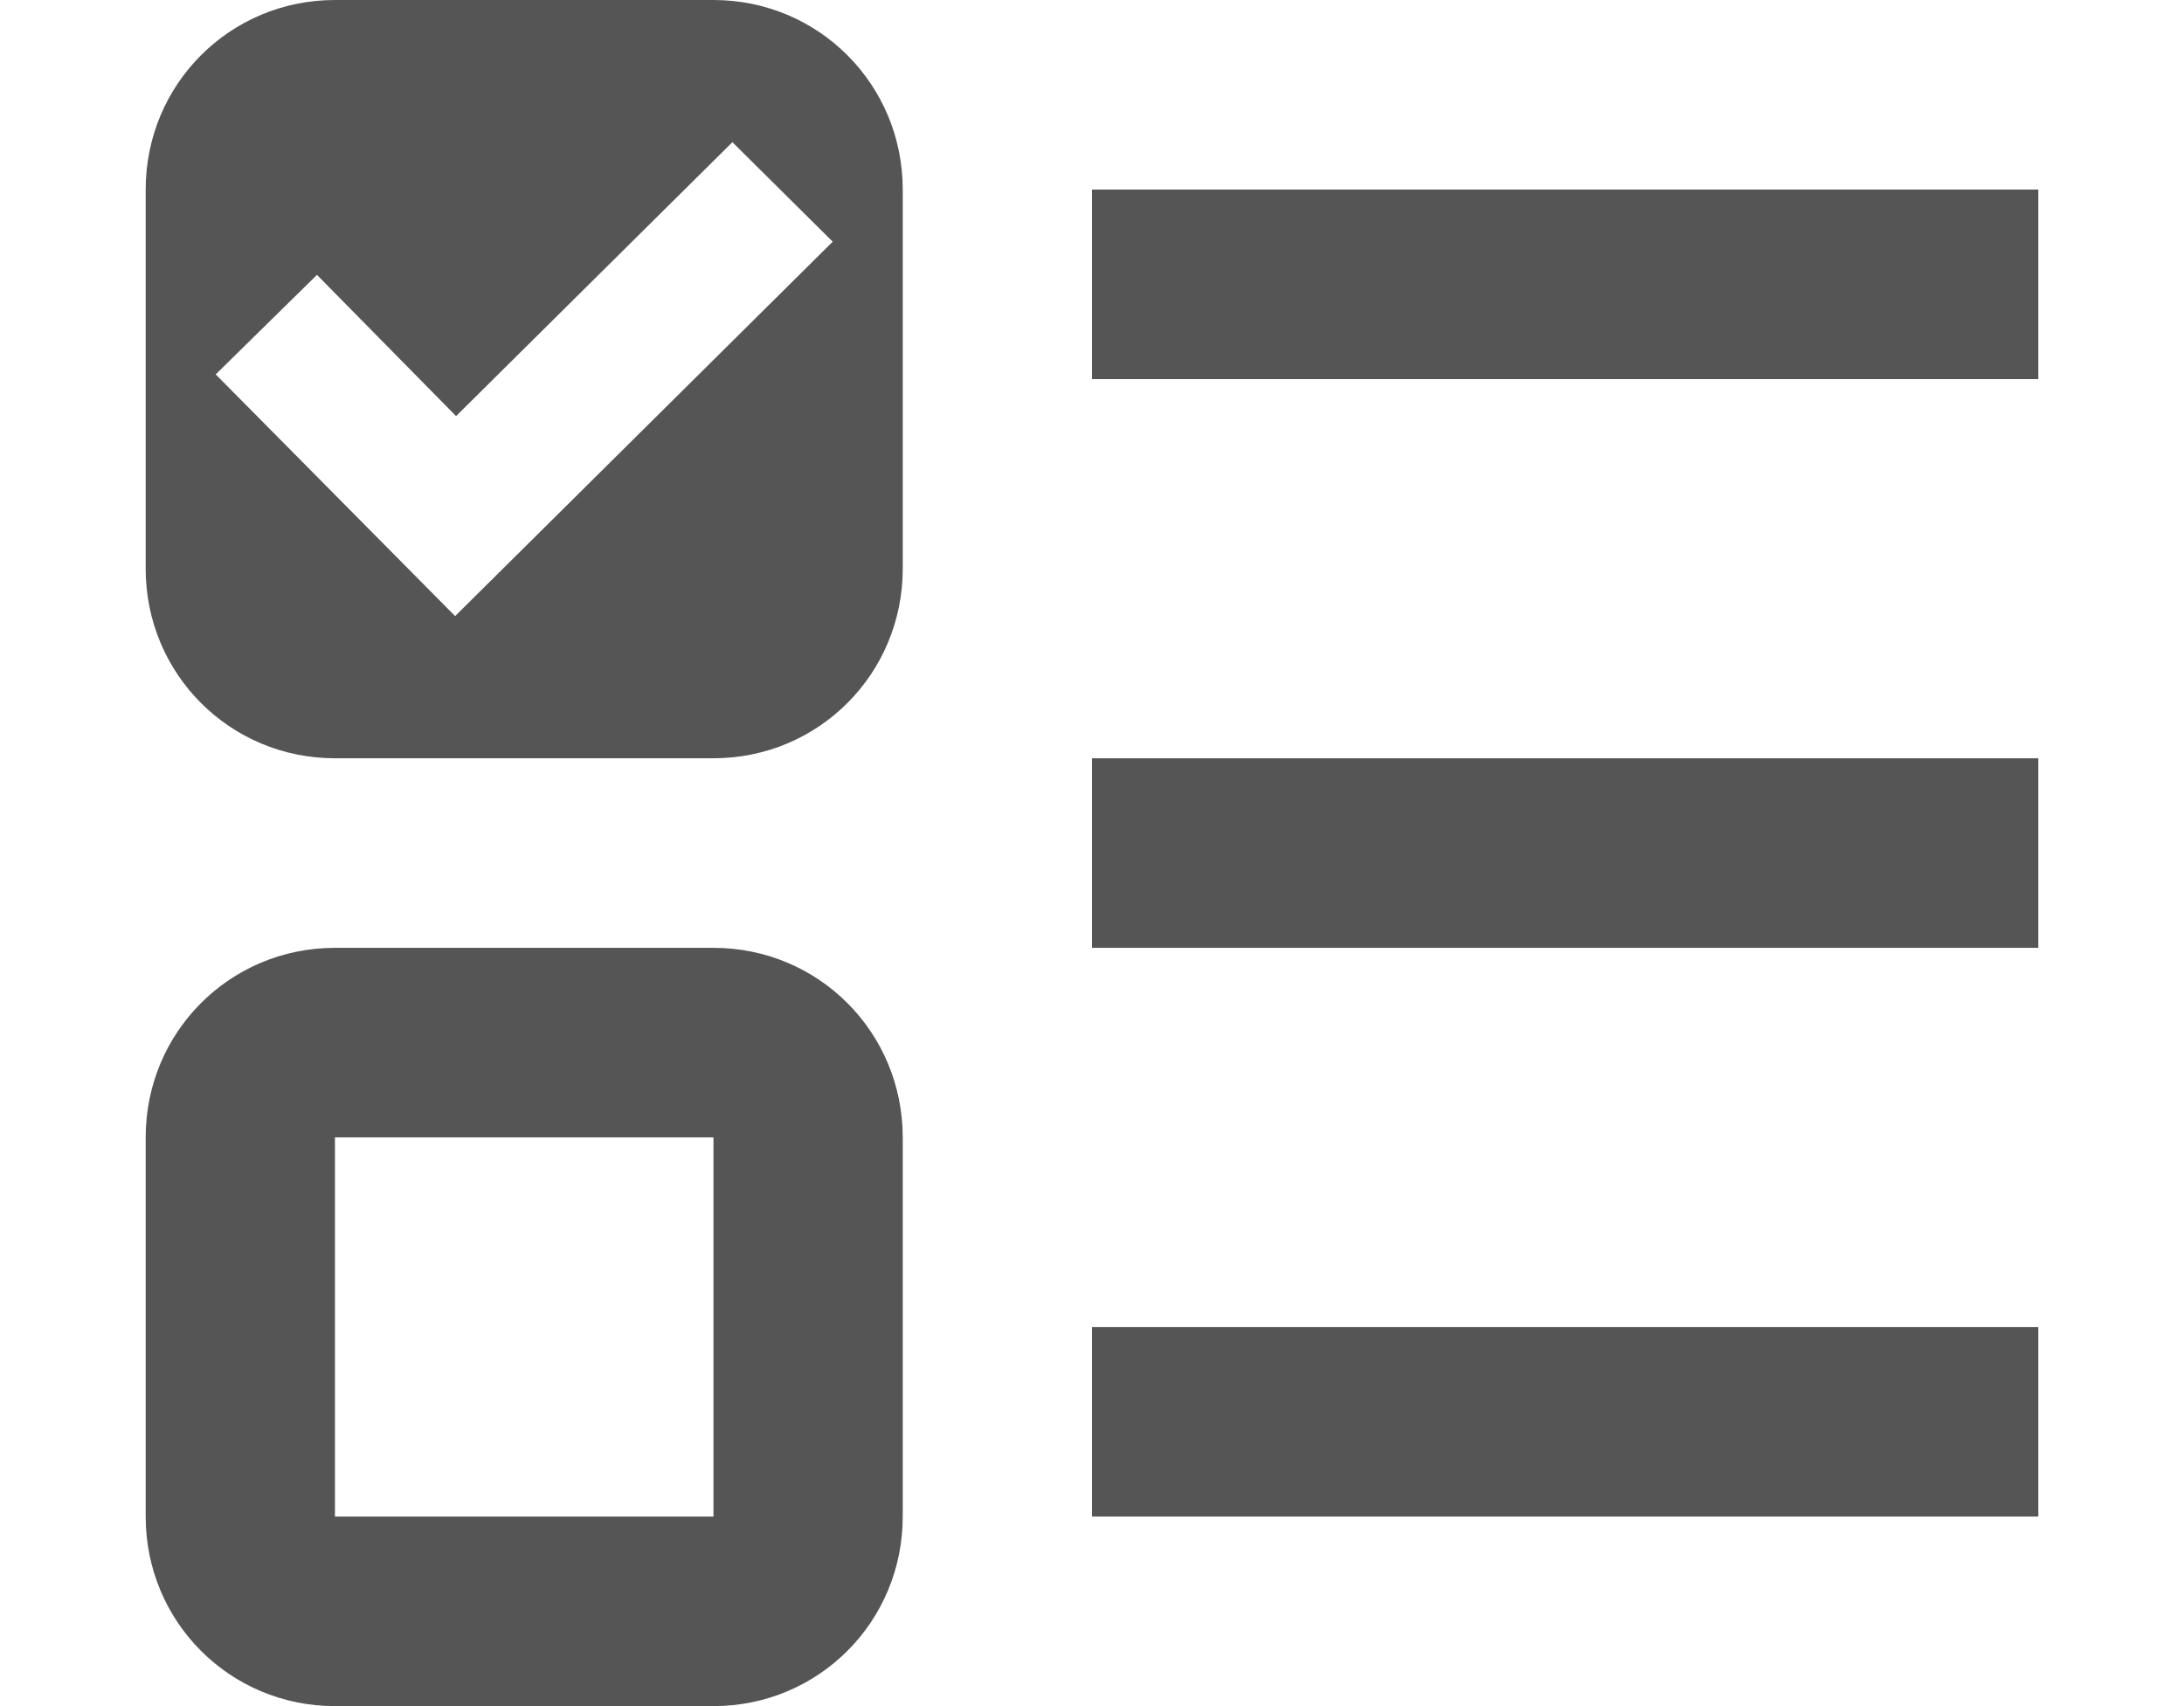 <svg width="160" height="125" viewBox="0 0 132 119" fill="none" xmlns="http://www.w3.org/2000/svg">
<path d="M13.2 0C5.874 0 0 5.884 0 13.222V39.667C0 47.005 5.874 52.889 13.2 52.889H39.6C46.926 52.889 52.8 47.005 52.8 39.667V13.222C52.8 5.884 46.926 0 39.6 0M40.92 9.917L47.916 16.858L21.582 42.972L4.884 26.114L11.946 19.172L21.648 29.023M13.2 66.111C5.874 66.111 0 71.995 0 79.333V105.778C0 113.116 5.874 119 13.2 119H39.6C46.926 119 52.8 113.116 52.8 105.778V79.333C52.8 71.995 46.926 66.111 39.6 66.111M13.2 79.333H39.6V105.778H13.2M66 13.222H132V26.444H66M66 105.778V92.556H132V105.778M66 52.889H132V66.111H66V52.889Z" fill="#555555"/>
</svg>
